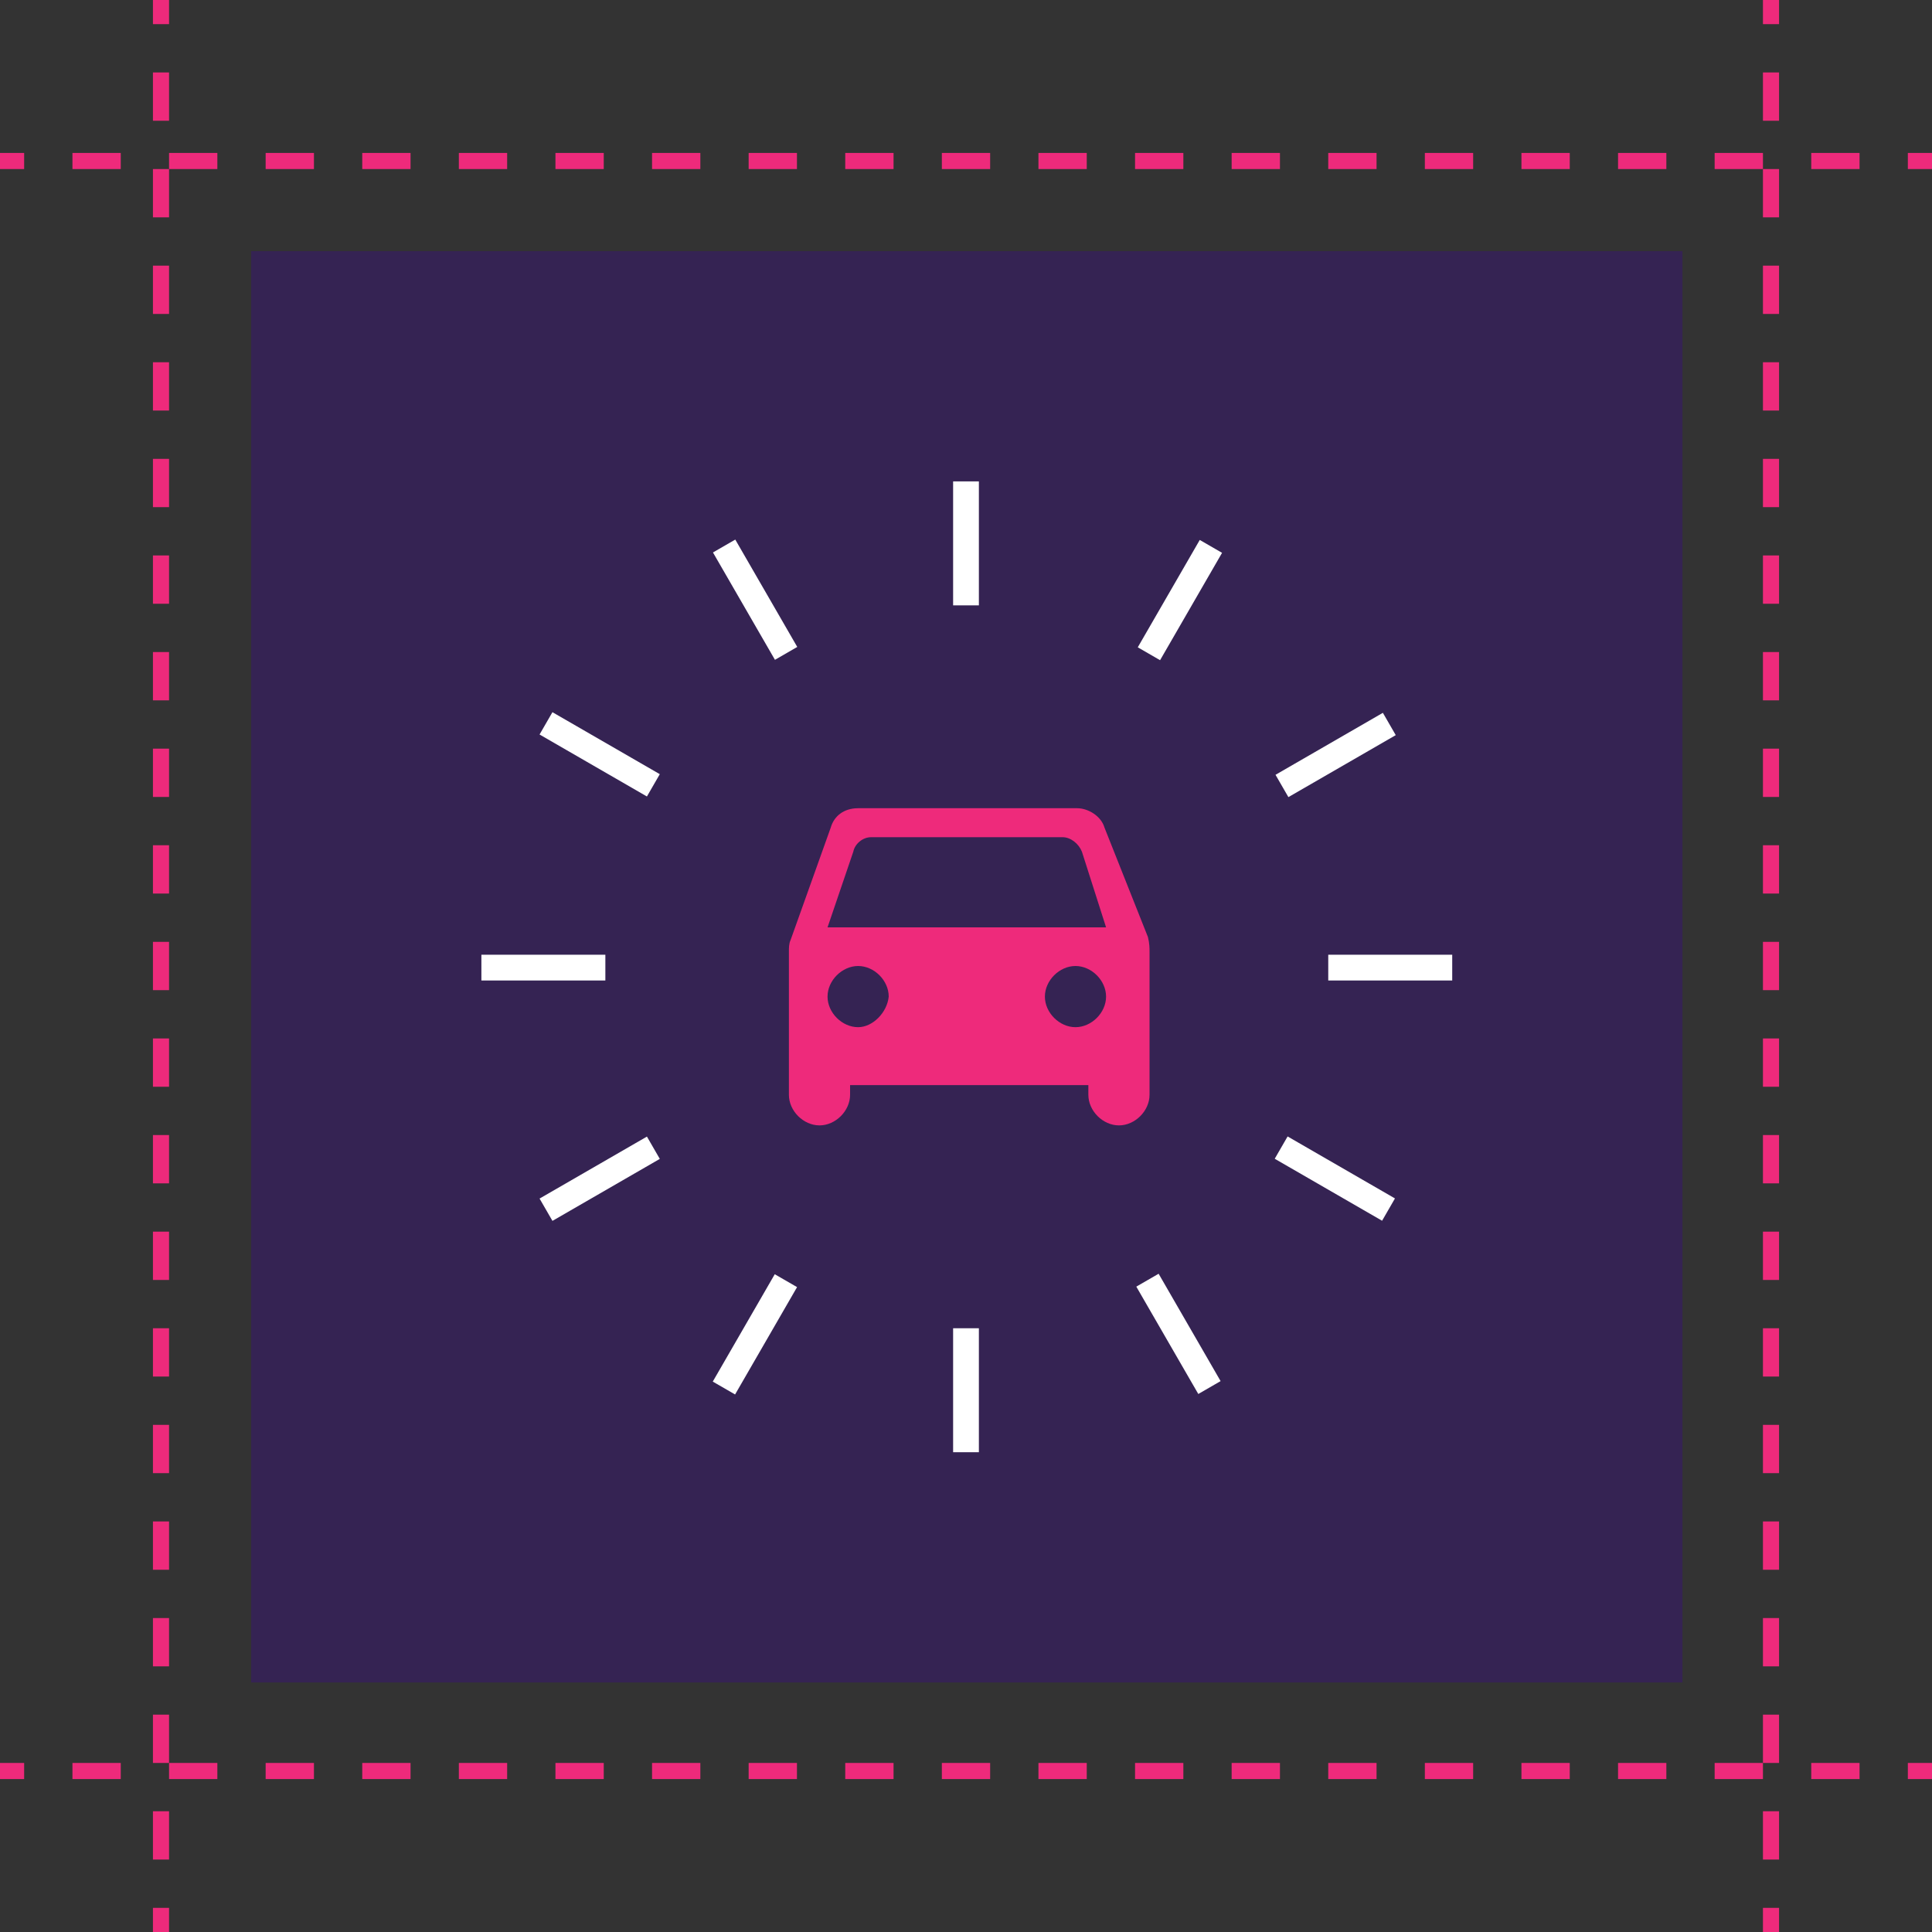 <?xml version="1.0" encoding="utf-8"?>
<!-- Generator: Adobe Illustrator 25.0.0, SVG Export Plug-In . SVG Version: 6.00 Build 0)  -->
<svg version="1.1" id="Layer_1" xmlns="http://www.w3.org/2000/svg" xmlns:xlink="http://www.w3.org/1999/xlink" x="0px" y="0px"
	 viewBox="0 0 120 120" style="enable-background:new 0 0 120 120;" xml:space="preserve">
<rect x="0" y="0" width="120" height="120" fill="#333333" stroke="none"/>
<style type="text/css">
	.st0{opacity:0.32;fill:#3B0097;enable-background:new    ;}
	.st1{fill:none;}
	.st2{fill:none;stroke:#EE2A7B;stroke-miterlimit:10;}
	.st3{fill:none;stroke:#EE2A7B;stroke-miterlimit:10;stroke-dasharray:3,3;}
	.st4{fill:#FFFFFF;}
	.st5{fill:#EE2A7B;}
</style>
<rect id="_.bg" x="15.6" y="15.6" class="st0" width="88.9" height="88.9"/>
<path class="st1" d="M-44,0h24v24h-24V0z"/>
<line class="st2" x1="10" y1="0" x2="10" y2="1.5"/>
<line class="st3" x1="10" y1="4.5" x2="10" y2="117"/>
<line class="st2" x1="10" y1="118.5" x2="10" y2="120"/>
<line class="st2" x1="110" y1="0" x2="110" y2="1.5"/>
<line class="st3" x1="110" y1="4.5" x2="110" y2="117"/>
<line class="st2" x1="110" y1="118.5" x2="110" y2="120"/>
<line class="st2" x1="120" y1="10" x2="118.5" y2="10"/>
<line class="st3" x1="115.5" y1="10" x2="3" y2="10"/>
<line class="st2" x1="1.5" y1="10" x2="0" y2="10"/>
<line class="st2" x1="120" y1="110" x2="118.5" y2="110"/>
<line class="st3" x1="115.5" y1="110" x2="3" y2="110"/>
<line class="st2" x1="1.5" y1="110" x2="0" y2="110"/>
<g>
	<path class="st1" d="M40.9,40.9h38.4v38.4H40.9V40.9z"/>
	<g>
		<rect x="59.2" y="29.9" class="st4" width="1.6" height="7.7"/>
		<rect x="59.2" y="82.5" class="st4" width="1.6" height="7.7"/>
	</g>
	<g>
		<rect x="46.1" y="33.4" transform="matrix(0.866 -0.5 0.5 0.866 -12.339 28.44)" class="st4" width="1.6" height="7.7"/>
		<rect x="72.4" y="79" transform="matrix(0.866 -0.5 0.5 0.866 -31.62 47.701)" class="st4" width="1.6" height="7.7"/>
	</g>
	<g>
		<rect x="36.5" y="43" transform="matrix(0.5 -0.866 0.866 0.5 -21.975 55.73)" class="st4" width="1.6" height="7.7"/>
		<rect x="82.1" y="69.4" transform="matrix(0.5 -0.866 0.866 0.5 -21.975 108.371)" class="st4" width="1.6" height="7.7"/>
	</g>
	<g>
		<rect x="29.9" y="59.3" class="st4" width="7.7" height="1.6"/>
		<rect x="82.5" y="59.3" class="st4" width="7.7" height="1.6"/>
	</g>
	<g>
		<rect x="33.4" y="72.4" transform="matrix(0.866 -0.5 0.5 0.866 -31.611 28.447)" class="st4" width="7.7" height="1.6"/>
		<rect x="79.1" y="46.1" transform="matrix(0.866 -0.5 0.5 0.866 -12.326 47.752)" class="st4" width="7.7" height="1.6"/>
	</g>
	<g>
		<rect x="43" y="82.1" transform="matrix(0.5 -0.866 0.866 0.5 -48.327 82.001)" class="st4" width="7.7" height="1.6"/>
		<rect x="69.4" y="36.5" transform="matrix(0.5 -0.866 0.866 0.5 4.36 82.056)" class="st4" width="7.7" height="1.6"/>
	</g>
</g>
<path class="st5" d="M68.6,51.4c-0.2-0.7-1-1.2-1.7-1.2H53.3c-0.9,0-1.5,0.5-1.7,1.2l-2.5,7c-0.1,0.2-0.1,0.5-0.1,0.7v8.9
	c0,1,0.9,1.9,1.9,1.9s1.9-0.9,1.9-1.9v-0.6h14.8v0.6c0,1,0.9,1.9,1.9,1.9s1.9-0.9,1.9-1.9v-8.9c0-0.2,0-0.5-0.1-0.9L68.6,51.4z
	 M53.3,63.8c-1,0-1.9-0.9-1.9-1.9c0-1,0.9-1.9,1.9-1.9s1.9,0.9,1.9,1.9C55.1,62.9,54.2,63.8,53.3,63.8z M66.8,63.8
	c-1,0-1.9-0.9-1.9-1.9c0-1,0.9-1.9,1.9-1.9s1.9,0.9,1.9,1.9C68.7,62.9,67.8,63.8,66.8,63.8z M51.4,57.6l1.6-4.7
	c0.1-0.5,0.6-0.9,1.1-0.9H66c0.5,0,1,0.4,1.2,0.9l1.5,4.7H51.4z"/>
</svg>
